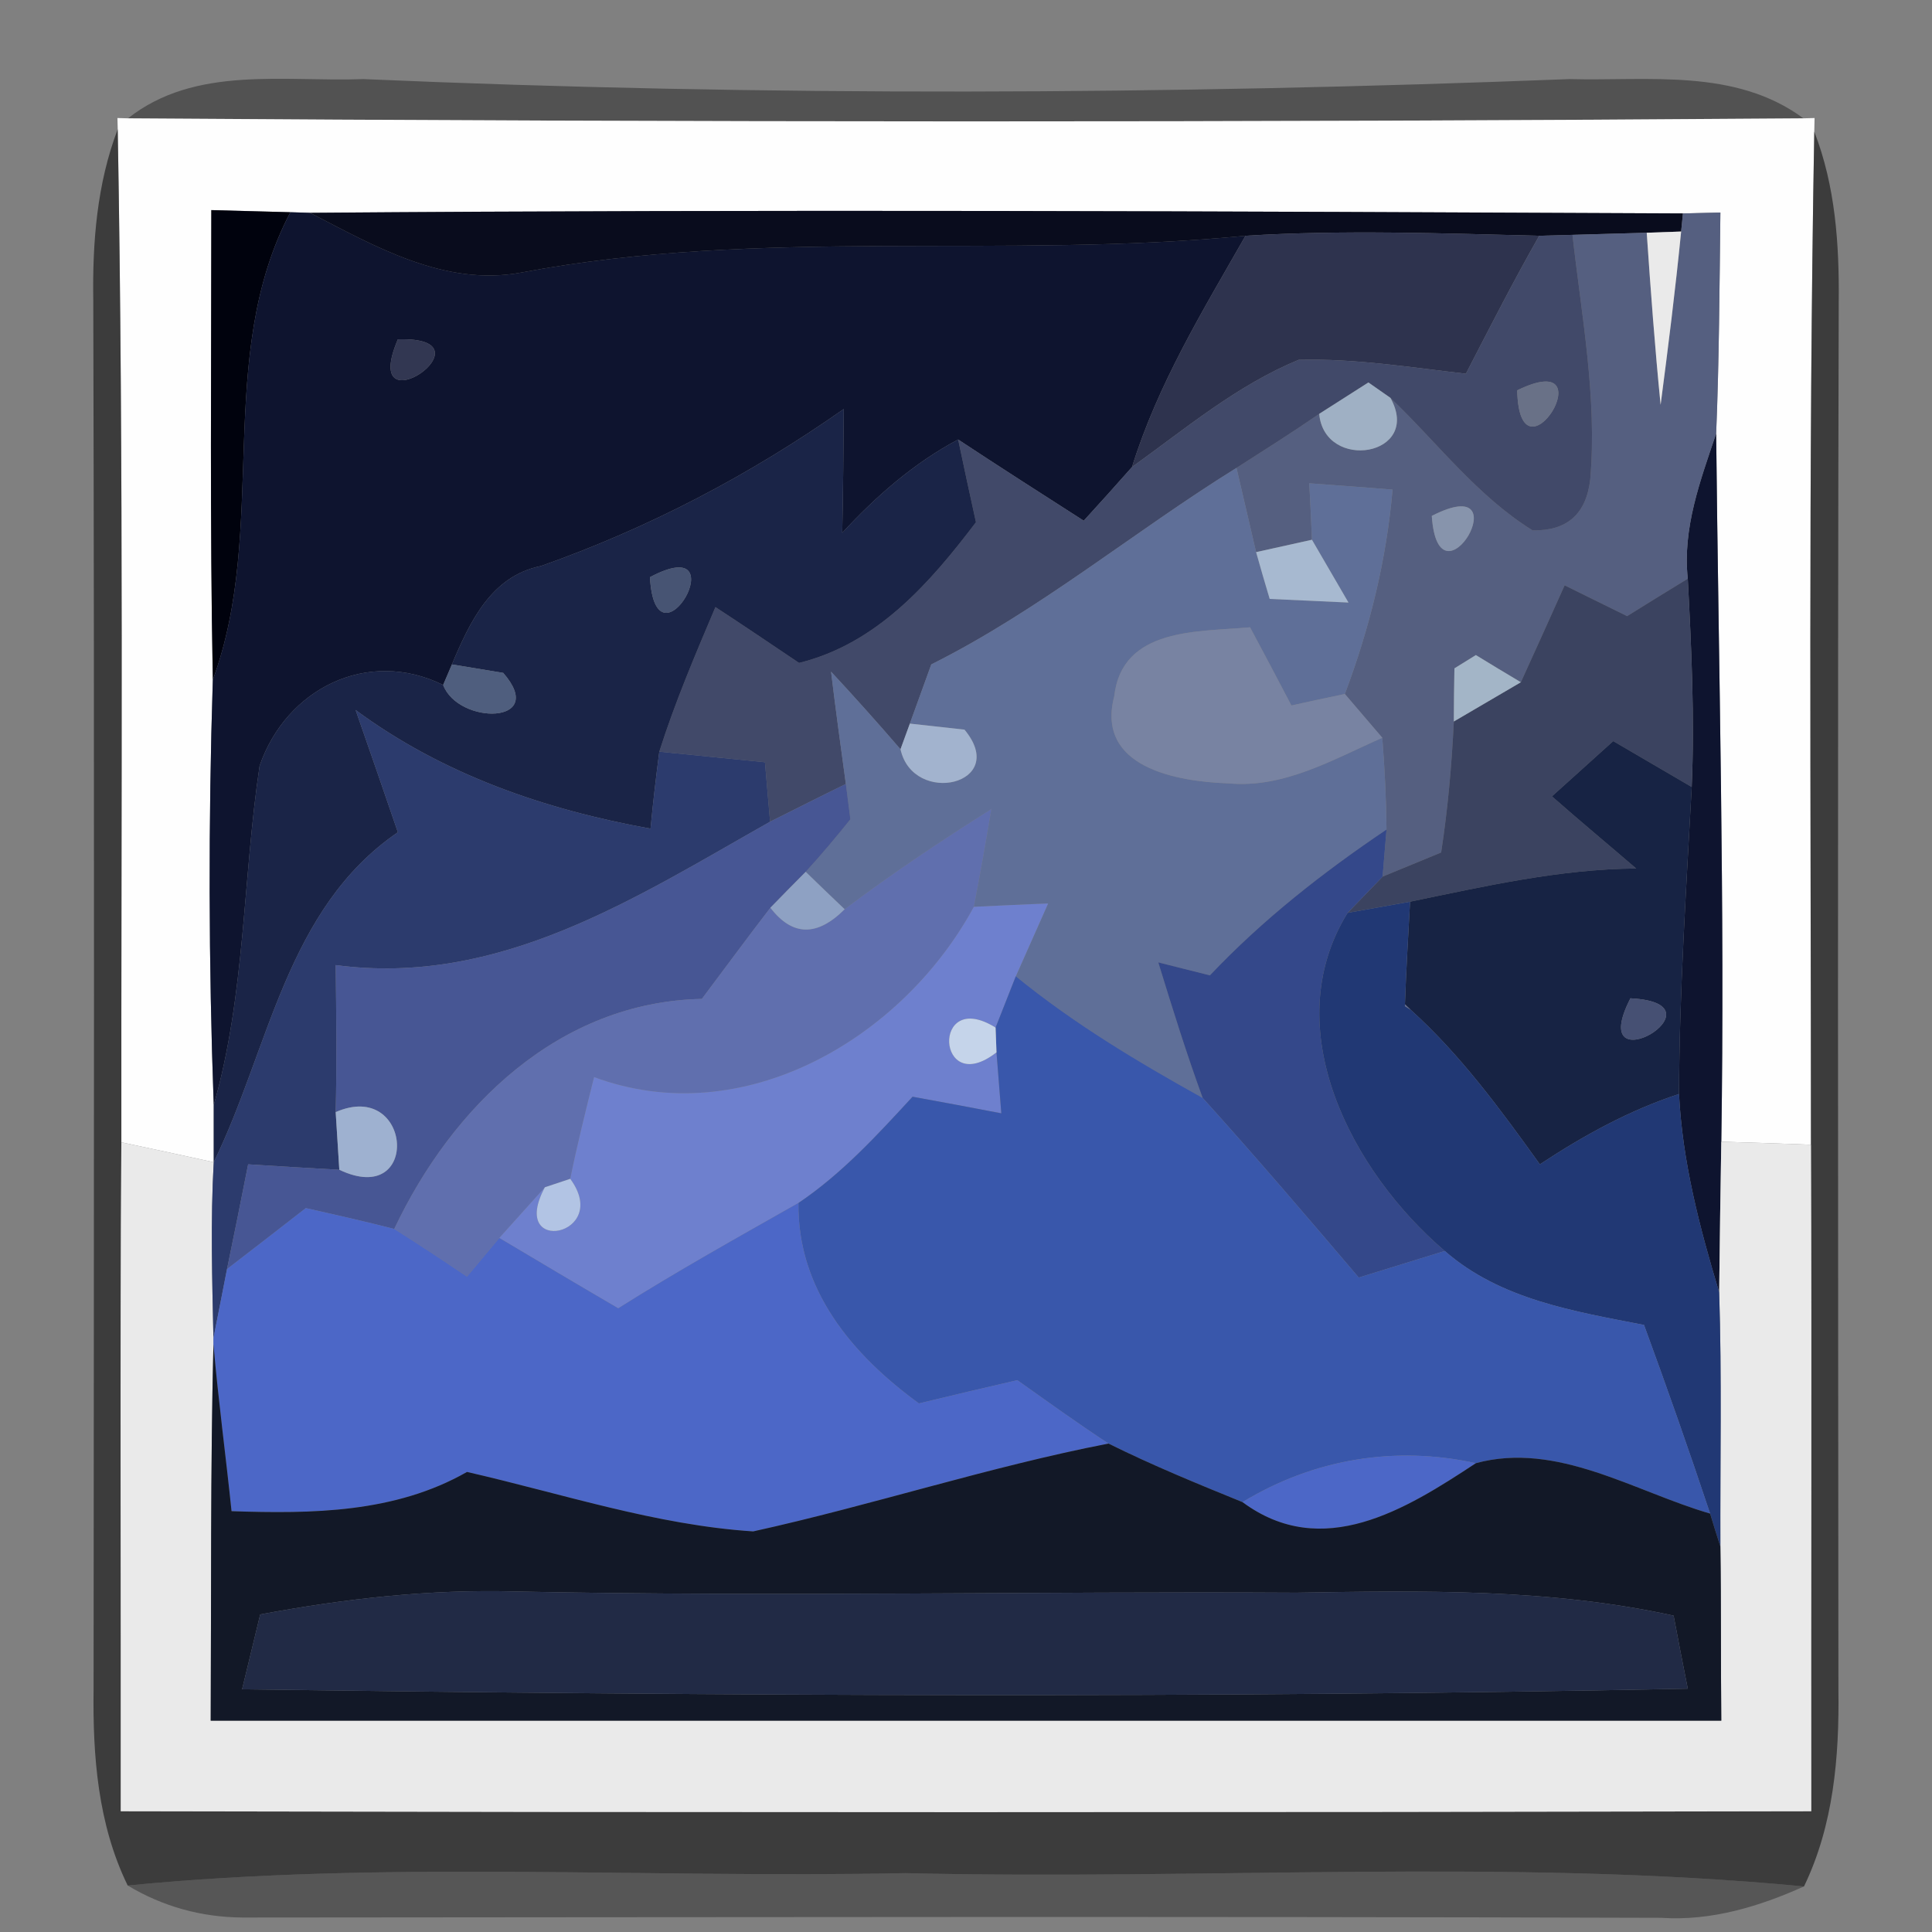 <?xml version="1.0" encoding="UTF-8" ?>
<!DOCTYPE svg PUBLIC "-//W3C//DTD SVG 1.1//EN" "http://www.w3.org/Graphics/SVG/1.1/DTD/svg11.dtd">
<svg width="64pt" height="64pt" viewBox="0 0 64 64" version="1.1" xmlns="http://www.w3.org/2000/svg">
<rect x="0" y="0" width="64" height="64" fill="#808080" stroke="none"/>
<g id="#0000005d">
<path fill="#000000" opacity="0.36" d=" M 4.24 3.92 C 6.47 2.16 9.41 2.72 12.04 2.62 C 25.35 3.20 38.68 3.14 51.99 2.62 C 54.60 2.69 57.48 2.25 59.74 3.92 C 41.24 4.06 22.74 4.05 4.24 3.92 Z" />
</g>
<g id="#fefefeff">
<path fill="#fefefe" opacity="1.00" d=" M 3.89 3.91 L 4.24 3.92 C 22.74 4.05 41.24 4.06 59.74 3.92 L 60.11 3.91 L 60.10 4.36 C 59.90 15.54 59.99 26.73 59.99 37.92 C 59.24 37.89 57.76 37.84 57.02 37.82 C 57.14 30.00 56.93 22.18 56.85 14.36 C 56.95 11.92 56.96 9.48 56.99 7.04 C 56.68 7.05 56.06 7.06 55.75 7.07 C 40.59 7.00 25.43 6.93 10.27 7.05 L 9.62 7.03 C 8.96 7.01 7.65 6.98 7.00 6.96 C 7.00 12.15 6.95 17.34 7.05 22.52 C 6.90 27.22 6.91 31.91 7.08 36.61 C 7.08 37.08 7.08 38.03 7.08 38.50 C 6.31 38.33 4.78 38.00 4.02 37.84 C 4.01 26.65 4.10 15.47 3.90 4.28 L 3.89 3.91 Z" />
</g>
<g id="#00000086">
<path fill="#000000" opacity="0.53" d=" M 3.09 9.95 C 3.06 8.03 3.21 6.09 3.90 4.28 C 4.10 15.47 4.01 26.65 4.02 37.84 C 3.97 45.23 4.01 52.61 4.00 60.00 C 22.67 60.04 41.33 60.04 60.00 60.00 C 59.99 52.64 60.02 45.28 59.99 37.92 C 59.99 26.73 59.90 15.54 60.10 4.36 C 60.80 6.16 60.93 8.09 60.91 10.01 C 60.87 25.33 60.89 40.66 60.90 55.98 C 60.93 58.20 60.74 60.46 59.76 62.49 C 49.87 61.55 39.91 62.29 29.99 62.05 C 21.41 62.23 12.79 61.62 4.23 62.46 C 3.24 60.43 3.07 58.17 3.10 55.95 C 3.11 40.61 3.13 25.28 3.09 9.95 Z" />
</g>
<g id="#00020dff">
<path fill="#00020d" opacity="1.00" d=" M 7.00 6.96 C 7.65 6.98 8.96 7.01 9.62 7.03 C 7.09 11.83 8.90 17.50 7.05 22.52 C 6.95 17.34 7.00 12.15 7.00 6.96 Z" />
</g>
<g id="#0e142fff">
<path fill="#0e142f" opacity="1.00" d=" M 9.62 7.03 L 10.27 7.05 C 12.42 8.16 14.73 9.50 17.26 9.03 C 25.17 7.53 33.27 8.59 41.26 7.81 C 39.85 10.28 38.35 12.73 37.50 15.47 C 36.97 16.07 36.44 16.66 35.90 17.25 C 34.51 16.36 33.12 15.47 31.74 14.56 C 30.27 15.34 29.02 16.44 27.90 17.65 C 27.93 16.29 27.94 14.92 27.95 13.55 C 24.85 15.73 21.49 17.49 17.92 18.75 C 16.27 19.08 15.56 20.61 14.97 22.01 L 14.68 22.69 C 12.18 21.46 9.48 22.81 8.60 25.37 C 8.04 29.10 8.13 32.94 7.08 36.61 C 6.91 31.91 6.90 27.22 7.05 22.52 C 8.90 17.50 7.09 11.83 9.62 7.03 M 33.18 9.20 C 33.71 9.71 33.71 9.71 33.18 9.20 M 23.29 10.27 C 23.81 10.80 23.81 10.80 23.29 10.27 M 13.18 11.24 C 11.86 14.34 16.51 11.14 13.18 11.24 Z" />
<path fill="#0e142f" opacity="1.00" d=" M 55.91 19.17 C 55.73 17.49 56.33 15.91 56.85 14.36 C 56.93 22.18 57.14 30.00 57.02 37.82 C 56.99 39.48 56.97 41.14 56.95 42.81 C 56.30 40.66 55.73 38.48 55.62 36.24 C 55.63 32.84 55.86 29.45 56.04 26.07 C 56.14 23.77 56.03 21.47 55.91 19.17 Z" />
</g>
<g id="#090c1dff">
<path fill="#090c1d" opacity="1.00" d=" M 10.27 7.05 C 25.43 6.93 40.59 7.00 55.75 7.07 L 55.69 7.67 L 54.55 7.71 C 53.93 7.73 52.70 7.76 52.09 7.78 L 50.99 7.81 C 47.75 7.73 44.50 7.61 41.26 7.81 C 33.27 8.59 25.17 7.53 17.26 9.03 C 14.73 9.50 12.42 8.16 10.27 7.05 Z" />
</g>
<g id="#555f80ff">
<path fill="#555f80" opacity="1.00" d=" M 55.75 7.07 C 56.06 7.06 56.68 7.05 56.99 7.04 C 56.96 9.48 56.95 11.92 56.85 14.36 C 56.33 15.91 55.73 17.49 55.91 19.17 C 55.24 19.58 54.57 19.99 53.90 20.41 C 53.21 20.07 52.52 19.73 51.83 19.39 C 51.35 20.46 50.87 21.53 50.38 22.60 C 50.01 22.38 49.26 21.93 48.89 21.70 L 48.18 22.14 C 48.17 22.58 48.16 23.46 48.16 23.90 C 48.09 25.35 47.96 26.81 47.74 28.24 C 47.26 28.44 46.28 28.84 45.80 29.04 L 45.93 27.48 C 45.92 26.47 45.87 25.45 45.79 24.44 C 45.48 24.08 44.86 23.35 44.55 22.99 C 45.37 20.81 45.93 18.54 46.13 16.22 C 45.44 16.16 44.06 16.06 43.37 16.01 C 43.40 16.48 43.44 17.41 43.46 17.88 C 43.00 17.98 42.07 18.19 41.61 18.29 C 41.45 17.59 41.12 16.19 40.96 15.50 C 41.88 14.91 42.80 14.33 43.70 13.71 C 43.88 15.64 47.13 15.11 46.06 13.18 C 47.61 14.66 48.93 16.43 50.77 17.57 C 51.91 17.59 52.55 17.03 52.68 15.87 C 52.91 13.16 52.39 10.46 52.09 7.78 C 52.70 7.76 53.93 7.73 54.55 7.71 C 54.68 9.61 54.82 11.51 55.01 13.41 C 55.26 11.50 55.50 9.59 55.69 7.67 L 55.75 7.07 M 47.43 17.09 C 47.65 20.36 50.45 15.54 47.43 17.09 Z" />
</g>
<g id="#2e334eff">
<path fill="#2e334e" opacity="1.00" d=" M 41.26 7.81 C 44.50 7.61 47.75 7.73 50.99 7.81 C 50.14 9.30 49.35 10.85 48.56 12.38 C 46.72 12.17 44.88 11.87 43.02 11.92 C 40.98 12.76 39.27 14.20 37.50 15.47 C 38.35 12.73 39.85 10.28 41.26 7.81 Z" />
</g>
<g id="#414969ff">
<path fill="#414969" opacity="1.00" d=" M 50.99 7.81 L 52.09 7.78 C 52.39 10.46 52.91 13.16 52.68 15.87 C 52.55 17.03 51.91 17.59 50.77 17.57 C 48.93 16.43 47.61 14.66 46.06 13.18 L 45.33 12.67 C 44.92 12.93 44.11 13.45 43.70 13.71 C 42.80 14.33 41.88 14.91 40.96 15.50 C 37.56 17.61 34.45 20.21 30.85 22.01 C 30.67 22.50 30.32 23.48 30.14 23.97 L 29.83 24.82 C 29.08 23.95 28.31 23.09 27.53 22.25 C 27.68 23.49 27.85 24.73 28.02 25.97 C 27.18 26.38 26.35 26.80 25.51 27.22 C 25.47 26.73 25.38 25.74 25.34 25.25 C 24.17 25.13 23.00 25.02 21.84 24.90 C 22.36 23.26 23.03 21.69 23.70 20.11 C 24.63 20.72 25.55 21.34 26.47 21.96 C 29.05 21.32 30.79 19.33 32.33 17.30 C 32.13 16.39 31.93 15.47 31.74 14.56 C 33.12 15.47 34.51 16.36 35.90 17.25 C 36.44 16.66 36.97 16.07 37.50 15.47 C 39.27 14.20 40.98 12.76 43.02 11.92 C 44.88 11.87 46.72 12.17 48.56 12.38 C 49.35 10.85 50.14 9.30 50.99 7.81 M 50.26 12.93 C 50.33 16.26 53.29 11.45 50.26 12.93 Z" />
</g>
<g id="#eaeaeaff">
<path fill="#eaeaea" opacity="1.00" d=" M 54.55 7.71 L 55.69 7.67 C 55.50 9.59 55.26 11.50 55.01 13.41 C 54.82 11.51 54.68 9.61 54.55 7.71 Z" />
<path fill="#eaeaea" opacity="1.00" d=" M 4.02 37.84 C 4.78 38.00 6.31 38.33 7.08 38.50 C 6.97 40.44 7.03 42.39 7.07 44.33 L 7.07 44.53 C 6.97 48.69 7.00 52.85 6.98 57.00 C 23.66 57.00 40.34 57.00 57.02 57.00 C 57.00 55.08 57.02 53.15 56.99 51.23 C 56.98 48.42 57.04 45.61 56.95 42.81 C 56.97 41.14 56.99 39.48 57.02 37.82 C 57.76 37.84 59.24 37.89 59.99 37.92 C 60.02 45.28 59.99 52.64 60.00 60.00 C 41.33 60.04 22.67 60.04 4.00 60.00 C 4.01 52.61 3.97 45.23 4.02 37.84 Z" />
</g>
<g id="#4b586aff">
<path fill="#4b586a" opacity="1.00" d=" M 33.18 9.20 C 33.71 9.71 33.71 9.71 33.18 9.20 Z" />
</g>
<g id="#494e67ff">
<path fill="#494e67" opacity="1.00" d=" M 23.29 10.27 C 23.81 10.80 23.81 10.80 23.29 10.27 Z" />
</g>
<g id="#323752ff">
<path fill="#323752" opacity="1.00" d=" M 13.18 11.24 C 16.51 11.14 11.86 14.34 13.18 11.24 Z" />
</g>
<g id="#9fb0c4ff">
<path fill="#9fb0c4" opacity="1.00" d=" M 43.70 13.71 C 44.11 13.45 44.92 12.93 45.33 12.67 L 46.06 13.18 C 47.13 15.11 43.88 15.64 43.70 13.71 Z" />
</g>
<g id="#697187ff">
<path fill="#697187" opacity="1.00" d=" M 50.26 12.93 C 53.29 11.45 50.33 16.26 50.26 12.93 Z" />
</g>
<g id="#1a2447ff">
<path fill="#1a2447" opacity="1.00" d=" M 17.92 18.75 C 21.49 17.49 24.85 15.73 27.95 13.55 C 27.94 14.92 27.93 16.29 27.90 17.65 C 29.02 16.44 30.27 15.34 31.74 14.56 C 31.93 15.47 32.13 16.39 32.33 17.30 C 30.79 19.33 29.05 21.32 26.47 21.96 C 25.55 21.34 24.63 20.72 23.70 20.11 C 23.03 21.69 22.36 23.26 21.84 24.90 C 21.73 25.75 21.63 26.60 21.55 27.45 C 18.05 26.82 14.66 25.65 11.78 23.52 C 12.25 24.87 12.72 26.22 13.18 27.57 C 9.48 30.10 8.92 34.74 7.08 38.50 C 7.08 38.03 7.08 37.08 7.08 36.61 C 8.13 32.94 8.04 29.10 8.60 25.37 C 9.48 22.81 12.18 21.46 14.68 22.69 C 15.18 24.02 18.17 24.01 16.67 22.29 C 16.25 22.22 15.40 22.08 14.97 22.01 C 15.56 20.61 16.27 19.08 17.92 18.75 M 21.53 19.12 C 21.72 22.44 24.50 17.54 21.53 19.12 M 19.33 20.26 C 19.84 20.78 19.84 20.78 19.33 20.26 Z" />
</g>
<g id="#5f6f98ff">
<path fill="#5f6f98" opacity="1.00" d=" M 30.85 22.01 C 34.45 20.21 37.56 17.61 40.96 15.50 C 41.12 16.19 41.45 17.59 41.61 18.29 C 41.72 18.68 41.94 19.45 42.06 19.84 C 42.71 19.87 44.01 19.93 44.67 19.96 C 44.37 19.44 43.76 18.40 43.46 17.88 C 43.44 17.41 43.40 16.48 43.37 16.01 C 44.06 16.06 45.44 16.16 46.13 16.22 C 45.93 18.54 45.37 20.81 44.55 22.99 C 44.11 23.08 43.22 23.27 42.78 23.37 C 42.44 22.72 41.76 21.43 41.41 20.78 C 39.70 20.94 37.17 20.77 36.91 23.07 C 36.30 25.42 38.97 25.89 40.70 25.95 C 42.54 26.12 44.17 25.15 45.79 24.44 C 45.87 25.45 45.92 26.47 45.93 27.48 C 43.82 28.90 41.82 30.47 40.08 32.31 C 39.65 32.20 38.79 31.99 38.37 31.88 C 38.83 33.38 39.30 34.89 39.84 36.37 C 37.68 35.17 35.56 33.90 33.65 32.34 C 33.92 31.74 34.45 30.53 34.72 29.93 C 34.11 29.95 32.88 30.01 32.26 30.04 C 32.47 28.96 32.66 27.88 32.84 26.80 C 31.18 27.85 29.54 28.94 27.98 30.12 C 27.65 29.81 27.01 29.19 26.69 28.88 C 27.20 28.32 27.69 27.74 28.17 27.14 C 28.13 26.85 28.06 26.26 28.02 25.97 C 27.85 24.73 27.68 23.49 27.53 22.25 C 28.31 23.09 29.08 23.95 29.83 24.82 C 30.25 26.72 33.46 25.99 31.95 24.17 C 31.50 24.12 30.59 24.02 30.14 23.97 C 30.32 23.48 30.67 22.50 30.85 22.01 Z" />
</g>
<g id="#8794acff">
<path fill="#8794ac" opacity="1.00" d=" M 47.43 17.09 C 50.45 15.54 47.65 20.36 47.43 17.09 Z" />
</g>
<g id="#a7b9d0ff">
<path fill="#a7b9d0" opacity="1.00" d=" M 41.61 18.29 C 42.07 18.19 43.00 17.98 43.46 17.88 C 43.76 18.40 44.37 19.44 44.67 19.96 C 44.01 19.93 42.71 19.87 42.06 19.84 C 41.94 19.45 41.72 18.68 41.61 18.29 Z" />
</g>
<g id="#475473ff">
<path fill="#475473" opacity="1.00" d=" M 21.53 19.12 C 24.50 17.54 21.72 22.44 21.53 19.12 Z" />
</g>
<g id="#3b4360ff">
<path fill="#3b4360" opacity="1.00" d=" M 51.83 19.39 C 52.52 19.73 53.21 20.07 53.90 20.41 C 54.57 19.99 55.24 19.58 55.91 19.17 C 56.03 21.47 56.14 23.77 56.04 26.07 C 55.17 25.56 54.31 25.06 53.44 24.55 C 52.76 25.16 52.09 25.77 51.41 26.38 C 52.33 27.19 53.27 27.97 54.20 28.77 C 51.66 28.79 49.18 29.36 46.71 29.87 C 46.19 29.96 45.15 30.15 44.64 30.24 C 44.93 29.94 45.51 29.34 45.80 29.04 C 46.28 28.84 47.26 28.44 47.74 28.24 C 47.96 26.81 48.09 25.35 48.16 23.90 C 48.71 23.58 49.82 22.93 50.38 22.60 C 50.87 21.53 51.35 20.46 51.83 19.39 Z" />
</g>
<g id="#515978ff">
<path fill="#515978" opacity="1.00" d=" M 19.33 20.26 C 19.84 20.78 19.84 20.78 19.33 20.26 Z" />
</g>
<g id="#7883a2ff">
<path fill="#7883a2" opacity="1.00" d=" M 36.91 23.07 C 37.17 20.77 39.70 20.94 41.41 20.78 C 41.76 21.43 42.44 22.72 42.78 23.37 C 43.22 23.27 44.11 23.08 44.55 22.99 C 44.86 23.35 45.48 24.08 45.79 24.44 C 44.17 25.15 42.54 26.12 40.70 25.95 C 38.97 25.89 36.30 25.42 36.91 23.07 Z" />
</g>
<g id="#4f5e7eff">
<path fill="#4f5e7e" opacity="1.00" d=" M 14.97 22.01 C 15.40 22.08 16.25 22.22 16.67 22.29 C 18.17 24.01 15.18 24.02 14.68 22.69 L 14.97 22.01 Z" />
</g>
<g id="#a3b5c7ff">
<path fill="#a3b5c7" opacity="1.00" d=" M 48.18 22.14 L 48.89 21.70 C 49.26 21.93 50.01 22.38 50.38 22.60 C 49.82 22.93 48.71 23.58 48.16 23.90 C 48.16 23.46 48.17 22.58 48.18 22.14 Z" />
</g>
<g id="#2c3b6dff">
<path fill="#2c3b6d" opacity="1.00" d=" M 11.78 23.52 C 14.66 25.65 18.05 26.82 21.55 27.45 C 21.63 26.60 21.73 25.75 21.84 24.90 C 23.00 25.02 24.17 25.13 25.34 25.25 C 25.38 25.74 25.47 26.73 25.51 27.22 C 21.05 29.74 16.54 32.69 11.12 31.97 C 11.14 33.60 11.16 35.22 11.12 36.84 C 11.15 37.32 11.21 38.28 11.24 38.75 C 10.49 38.71 8.98 38.62 8.22 38.57 C 8.05 39.44 7.70 41.18 7.52 42.04 C 7.41 42.62 7.18 43.76 7.07 44.33 C 7.03 42.39 6.97 40.44 7.08 38.50 C 8.92 34.74 9.48 30.10 13.18 27.57 C 12.72 26.22 12.25 24.87 11.78 23.52 Z" />
</g>
<g id="#a2b3ceff">
<path fill="#a2b3ce" opacity="1.00" d=" M 30.14 23.97 C 30.59 24.02 31.50 24.12 31.95 24.17 C 33.46 25.99 30.25 26.72 29.83 24.82 L 30.14 23.97 Z" />
</g>
<g id="#172344ff">
<path fill="#172344" opacity="1.00" d=" M 53.44 24.55 C 54.31 25.06 55.17 25.56 56.04 26.07 C 55.86 29.45 55.63 32.84 55.62 36.24 C 53.97 36.78 52.45 37.62 51.01 38.57 C 49.71 36.76 48.39 34.95 46.73 33.45 L 46.54 33.27 C 46.58 32.14 46.65 31.00 46.71 29.87 C 49.18 29.36 51.66 28.79 54.20 28.77 C 53.27 27.97 52.33 27.19 51.41 26.38 C 52.09 25.77 52.76 25.16 53.44 24.55 M 51.26 33.32 C 51.77 33.84 51.77 33.84 51.26 33.32 M 54.01 33.07 C 52.47 36.07 57.32 33.24 54.01 33.07 Z" />
</g>
<g id="#475694ff">
<path fill="#475694" opacity="1.00" d=" M 25.51 27.22 C 26.35 26.80 27.18 26.38 28.02 25.97 C 28.06 26.26 28.13 26.85 28.17 27.14 C 27.69 27.74 27.20 28.32 26.69 28.88 C 26.39 29.18 25.81 29.77 25.52 30.07 C 24.75 31.07 24.01 32.08 23.25 33.09 C 18.52 33.19 14.98 36.65 13.06 40.71 C 12.09 40.46 11.11 40.24 10.13 40.02 C 9.26 40.70 8.39 41.37 7.52 42.04 C 7.70 41.18 8.05 39.44 8.22 38.57 C 8.98 38.62 10.49 38.71 11.24 38.75 C 13.95 40.04 13.66 35.73 11.12 36.84 C 11.16 35.22 11.14 33.60 11.12 31.97 C 16.54 32.69 21.05 29.74 25.51 27.22 Z" />
</g>
<g id="#606faeff">
<path fill="#606fae" opacity="1.00" d=" M 27.98 30.12 C 29.54 28.94 31.18 27.85 32.84 26.80 C 32.66 27.88 32.47 28.96 32.26 30.04 C 29.89 34.41 24.61 37.51 19.68 35.68 C 19.40 36.80 19.12 37.92 18.89 39.05 L 18.05 39.33 C 17.67 39.75 16.92 40.59 16.54 41.01 C 16.27 41.33 15.74 41.97 15.47 42.29 C 14.67 41.75 13.87 41.22 13.06 40.71 C 14.98 36.65 18.52 33.19 23.25 33.09 C 24.01 32.08 24.75 31.07 25.52 30.07 C 26.25 31.02 27.07 31.03 27.98 30.12 Z" />
</g>
<g id="#34488aff">
<path fill="#34488a" opacity="1.00" d=" M 40.08 32.31 C 41.82 30.47 43.82 28.90 45.93 27.48 L 45.80 29.04 C 45.51 29.34 44.93 29.94 44.64 30.24 C 42.28 34.07 44.77 38.80 47.86 41.44 C 46.91 41.73 45.96 42.03 45.01 42.32 C 43.31 40.32 41.60 38.32 39.84 36.37 C 39.30 34.89 38.83 33.38 38.37 31.88 C 38.79 31.99 39.65 32.20 40.08 32.31 Z" />
</g>
<g id="#8ea1c3ff">
<path fill="#8ea1c3" opacity="1.00" d=" M 25.52 30.07 C 25.81 29.77 26.39 29.18 26.69 28.88 C 27.01 29.19 27.65 29.81 27.98 30.12 C 27.07 31.03 26.25 31.02 25.52 30.07 Z" />
</g>
<g id="#6e80ceff">
<path fill="#6e80ce" opacity="1.00" d=" M 32.26 30.04 C 32.88 30.01 34.11 29.95 34.72 29.93 C 34.45 30.53 33.92 31.74 33.65 32.34 C 33.48 32.76 33.15 33.62 32.98 34.04 C 30.83 32.70 31.02 36.42 33.01 34.86 C 33.05 35.37 33.13 36.38 33.17 36.88 C 32.19 36.69 31.21 36.51 30.23 36.33 C 29.06 37.60 27.89 38.88 26.45 39.85 C 24.44 40.99 22.43 42.11 20.48 43.34 C 19.16 42.57 17.85 41.79 16.54 41.01 C 16.92 40.59 17.67 39.75 18.05 39.33 C 16.82 41.62 20.28 40.94 18.89 39.05 C 19.12 37.92 19.40 36.80 19.68 35.68 C 24.61 37.51 29.89 34.41 32.26 30.04 Z" />
</g>
<g id="#213874ff">
<path fill="#213874" opacity="1.00" d=" M 47.86 41.44 C 44.77 38.80 42.28 34.07 44.64 30.24 C 45.15 30.15 46.19 29.96 46.71 29.87 C 46.65 31.00 46.58 32.14 46.54 33.27 C 46.54 33.28 46.54 33.31 46.54 33.33 L 46.73 33.45 C 48.39 34.95 49.71 36.76 51.01 38.57 C 52.45 37.62 53.97 36.78 55.62 36.24 C 55.73 38.48 56.30 40.66 56.95 42.81 C 57.04 45.61 56.98 48.42 56.99 51.23 C 56.90 50.96 56.73 50.41 56.65 50.14 C 55.95 48.04 55.22 45.96 54.46 43.89 C 52.15 43.44 49.70 43.05 47.86 41.44 M 54.23 39.41 C 54.75 39.95 54.75 39.95 54.23 39.41 Z" />
</g>
<g id="#3957abff">
<path fill="#3957ab" opacity="1.00" d=" M 32.98 34.04 C 33.15 33.62 33.48 32.76 33.65 32.34 C 35.56 33.90 37.68 35.17 39.84 36.37 C 41.60 38.32 43.31 40.32 45.01 42.32 C 45.96 42.03 46.91 41.73 47.86 41.44 C 49.70 43.05 52.15 43.44 54.46 43.89 C 55.22 45.96 55.95 48.04 56.65 50.14 C 54.14 49.41 51.58 47.74 48.89 48.47 C 46.21 47.88 43.51 48.33 41.16 49.76 C 39.66 49.15 38.17 48.54 36.72 47.82 C 35.70 47.15 34.70 46.43 33.70 45.72 C 32.61 45.97 31.52 46.23 30.44 46.49 C 28.23 44.88 26.41 42.72 26.45 39.85 C 27.89 38.88 29.06 37.60 30.23 36.33 C 31.21 36.51 32.19 36.69 33.17 36.88 C 33.13 36.38 33.05 35.37 33.01 34.86 L 32.98 34.04 Z" />
</g>
<g id="#5f6a91ff">
<path fill="#5f6a91" opacity="1.00" d=" M 46.54 33.33 C 46.54 33.31 46.54 33.28 46.54 33.27 L 46.73 33.45 L 46.54 33.33 Z" />
</g>
<g id="#555c73ff">
<path fill="#555c73" opacity="1.00" d=" M 51.26 33.32 C 51.77 33.84 51.77 33.84 51.26 33.32 Z" />
</g>
<g id="#465073ff">
<path fill="#465073" opacity="1.00" d=" M 54.01 33.07 C 57.32 33.24 52.47 36.07 54.01 33.07 Z" />
</g>
<g id="#c5d4eaff">
<path fill="#c5d4ea" opacity="1.00" d=" M 33.01 34.86 C 31.02 36.42 30.83 32.70 32.98 34.04 L 33.01 34.86 Z" />
</g>
<g id="#9eb1d0ff">
<path fill="#9eb1d0" opacity="1.00" d=" M 11.12 36.84 C 13.66 35.73 13.95 40.04 11.24 38.75 C 11.21 38.28 11.15 37.32 11.12 36.84 Z" />
</g>
<g id="#b2c4e4ff">
<path fill="#b2c4e4" opacity="1.00" d=" M 18.05 39.33 L 18.89 39.05 C 20.28 40.94 16.82 41.62 18.05 39.33 Z" />
</g>
<g id="#788ebdff">
<path fill="#788ebd" opacity="1.00" d=" M 54.23 39.41 C 54.75 39.95 54.75 39.95 54.23 39.41 Z" />
</g>
<g id="#4c67c7ff">
<path fill="#4c67c7" opacity="1.00" d=" M 10.13 40.02 C 11.11 40.24 12.09 40.46 13.06 40.71 C 13.87 41.22 14.67 41.75 15.47 42.29 C 15.74 41.97 16.27 41.33 16.54 41.01 C 17.85 41.79 19.16 42.57 20.48 43.34 C 22.43 42.11 24.44 40.99 26.45 39.85 C 26.41 42.72 28.23 44.88 30.44 46.49 C 31.52 46.23 32.61 45.97 33.70 45.72 C 34.70 46.43 35.70 47.15 36.72 47.82 C 32.75 48.59 28.90 49.86 24.95 50.73 C 21.72 50.52 18.62 49.48 15.47 48.76 C 13.09 50.12 10.34 50.15 7.67 50.06 C 7.48 48.22 7.23 46.38 7.07 44.53 L 7.07 44.33 C 7.18 43.76 7.41 42.62 7.52 42.04 C 8.39 41.37 9.26 40.70 10.13 40.02 Z" />
<path fill="#4c67c7" opacity="1.00" d=" M 41.16 49.76 C 43.51 48.33 46.21 47.88 48.89 48.47 C 46.57 50.00 43.81 51.72 41.16 49.76 Z" />
</g>
<g id="#121827ff">
<path fill="#121827" opacity="1.00" d=" M 7.07 44.53 C 7.23 46.38 7.48 48.22 7.67 50.06 C 10.34 50.15 13.09 50.12 15.47 48.76 C 18.62 49.48 21.72 50.52 24.95 50.73 C 28.90 49.86 32.75 48.59 36.72 47.82 C 38.17 48.54 39.66 49.15 41.16 49.76 C 43.81 51.72 46.57 50.00 48.89 48.47 C 51.58 47.74 54.14 49.41 56.65 50.14 C 56.73 50.41 56.90 50.96 56.99 51.23 C 57.02 53.15 57.00 55.08 57.02 57.00 C 40.34 57.00 23.66 57.00 6.98 57.00 C 7.00 52.85 6.97 48.69 7.07 44.53 M 8.62 53.48 C 8.47 54.10 8.17 55.34 8.02 55.96 C 23.97 56.18 39.95 56.26 55.91 55.94 C 55.79 55.33 55.55 54.12 55.44 53.52 C 51.33 52.62 47.12 52.69 42.95 52.76 C 34.32 52.71 25.70 52.90 17.07 52.72 C 14.23 52.64 11.41 52.96 8.62 53.48 Z" />
</g>
<g id="#212a45ff">
<path fill="#212a45" opacity="1.00" d=" M 8.62 53.48 C 11.41 52.96 14.23 52.64 17.07 52.72 C 25.70 52.90 34.32 52.71 42.95 52.76 C 47.12 52.69 51.33 52.62 55.44 53.52 C 55.55 54.12 55.79 55.33 55.91 55.94 C 39.95 56.26 23.97 56.18 8.02 55.96 C 8.17 55.34 8.47 54.10 8.62 53.48 Z" />
</g>
<g id="#00000055">
<path fill="#000000" opacity="0.33" d=" M 4.23 62.46 C 12.79 61.62 21.41 62.23 29.99 62.05 C 39.91 62.29 49.87 61.55 59.76 62.49 C 58.27 63.16 56.68 63.64 55.03 63.53 C 39.36 63.48 23.69 63.51 8.03 63.52 C 6.67 63.51 5.40 63.16 4.23 62.46 Z" />
</g>
</svg>
